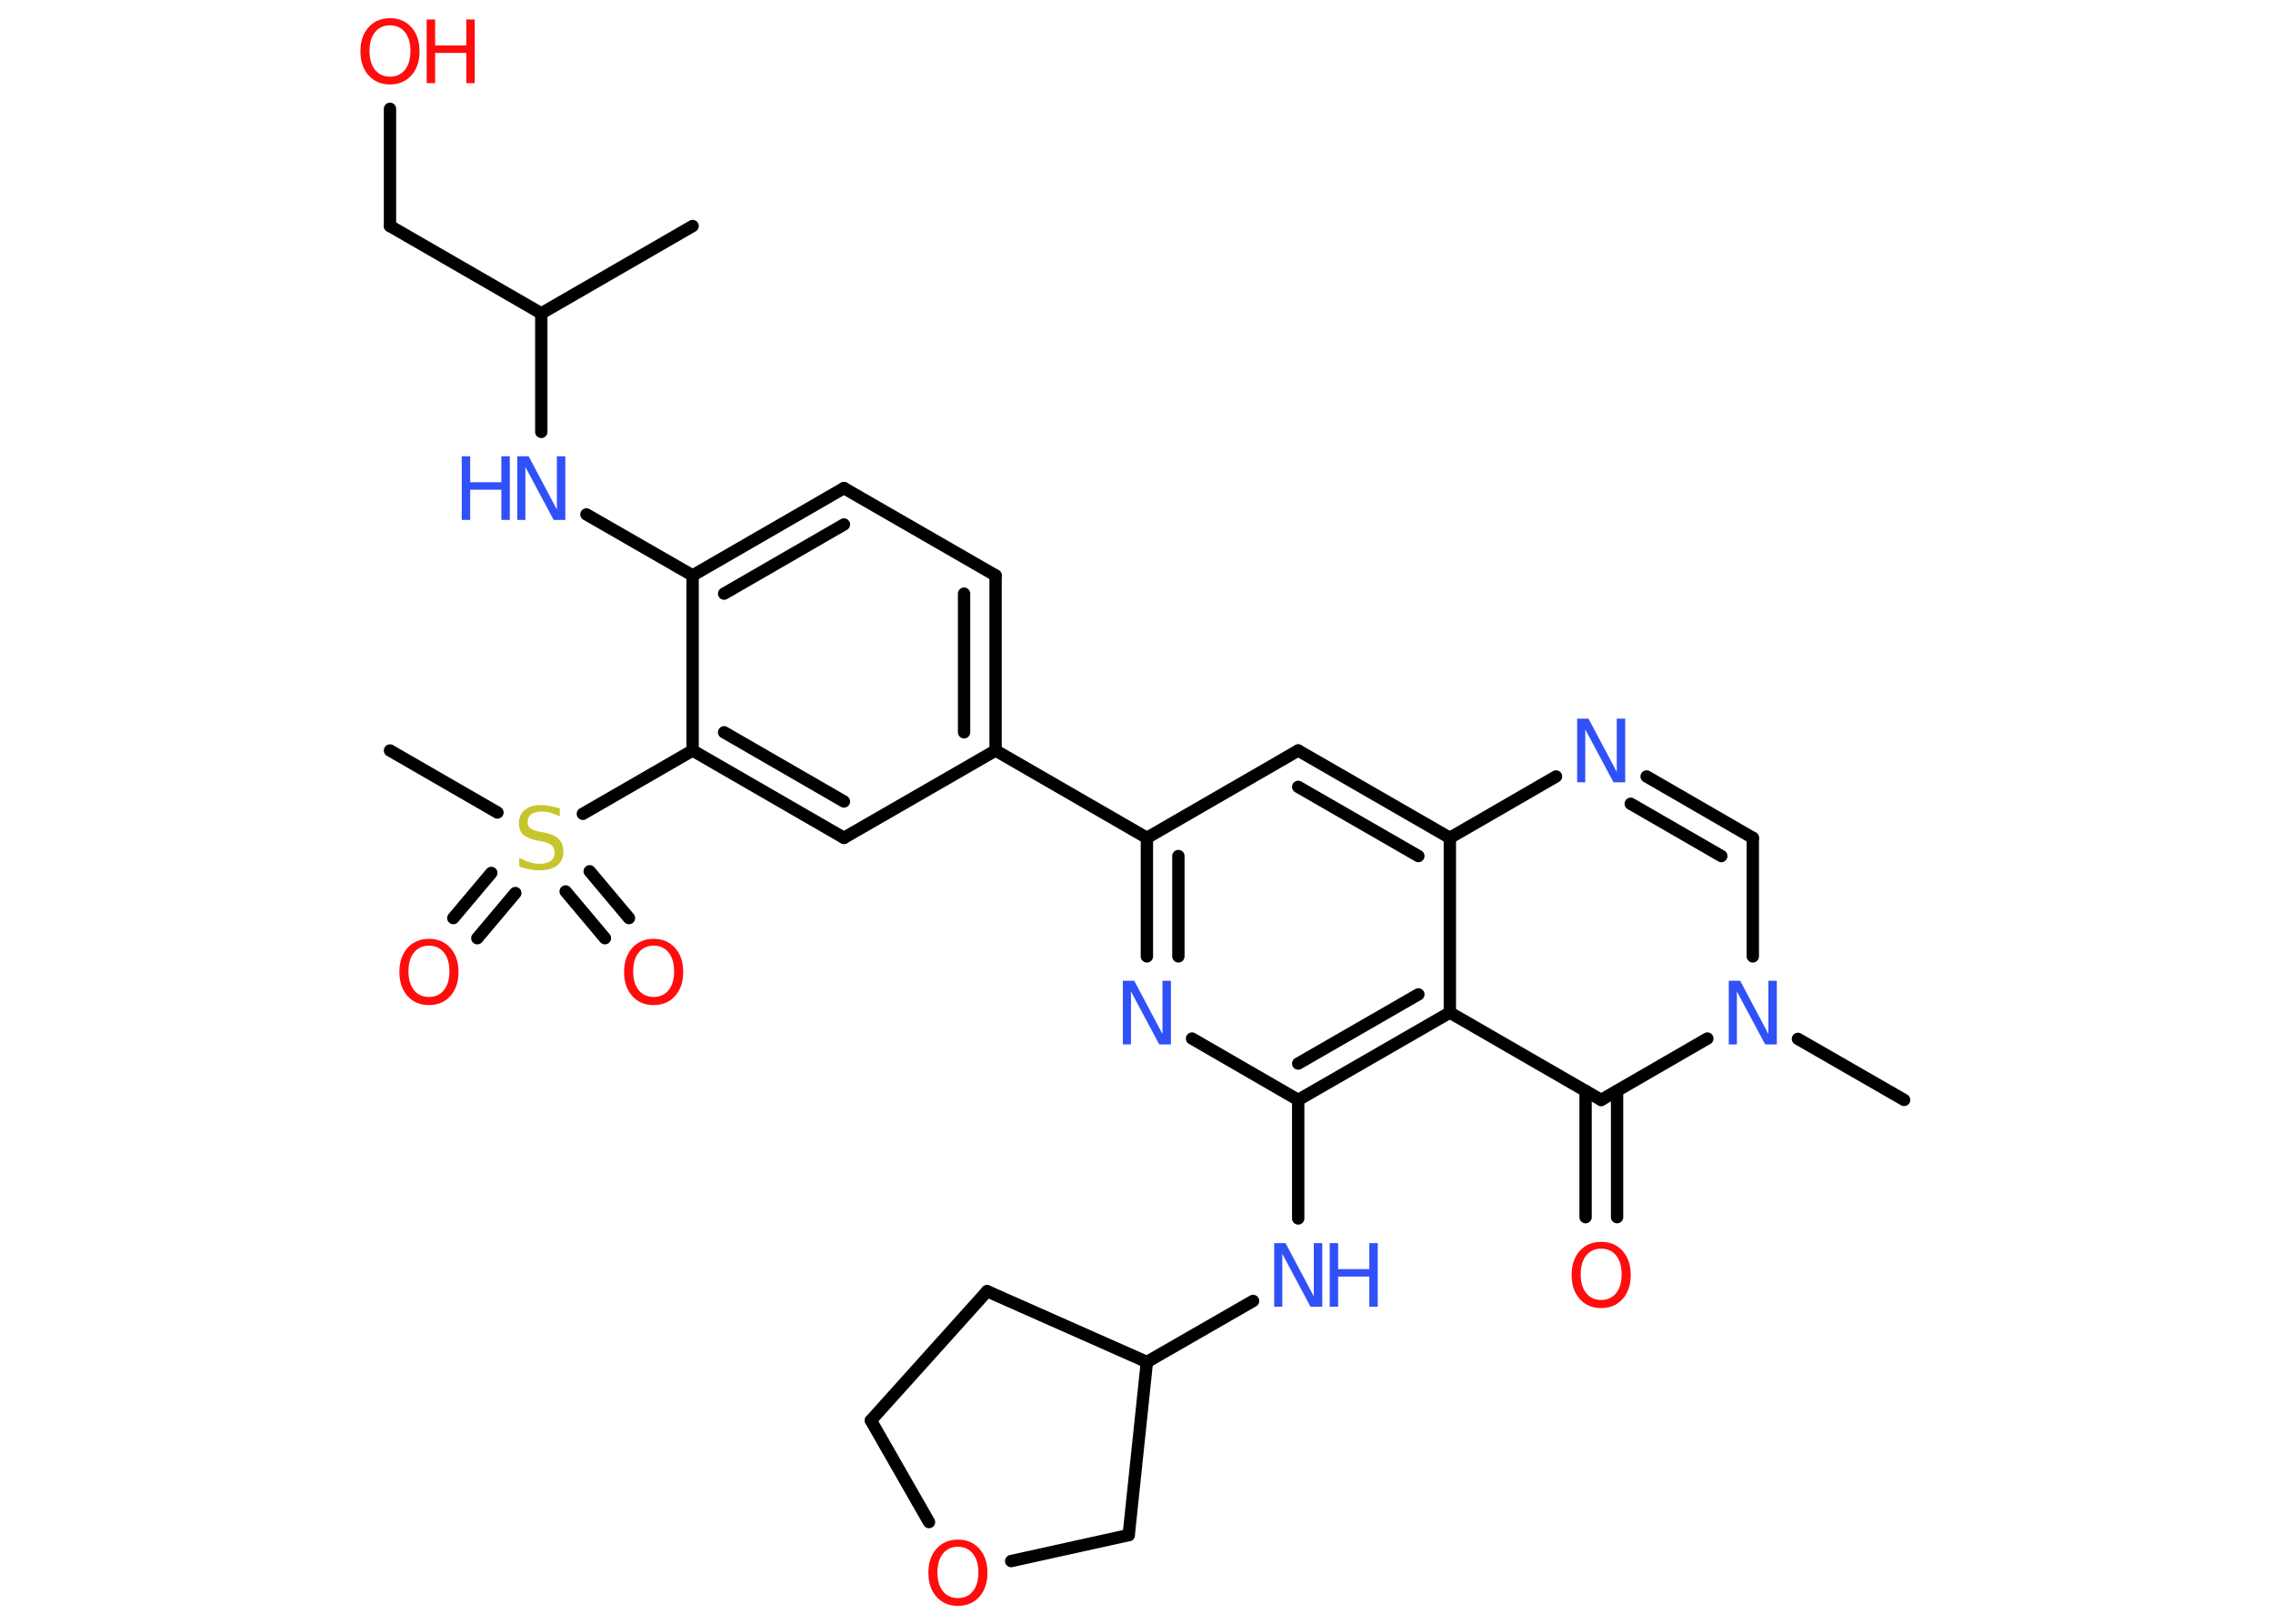 <?xml version='1.0' encoding='UTF-8'?>
<!DOCTYPE svg PUBLIC "-//W3C//DTD SVG 1.1//EN" "http://www.w3.org/Graphics/SVG/1.1/DTD/svg11.dtd">
<svg version='1.2' xmlns='http://www.w3.org/2000/svg' xmlns:xlink='http://www.w3.org/1999/xlink' width='70.0mm' height='50.0mm' viewBox='0 0 70.0 50.0'>
  <desc>Generated by the Chemistry Development Kit (http://github.com/cdk)</desc>
  <g stroke-linecap='round' stroke-linejoin='round' stroke='#000000' stroke-width='.38' fill='#3050F8'>
    <rect x='.0' y='.0' width='70.0' height='50.0' fill='#FFFFFF' stroke='none'/>
    <g id='mol1' class='mol'>
      <line id='mol1bnd1' class='bond' x1='21.33' y1='6.96' x2='16.67' y2='9.65'/>
      <line id='mol1bnd2' class='bond' x1='16.67' y1='9.65' x2='12.01' y2='6.96'/>
      <line id='mol1bnd3' class='bond' x1='12.01' y1='6.96' x2='12.01' y2='3.35'/>
      <line id='mol1bnd4' class='bond' x1='16.67' y1='9.65' x2='16.67' y2='13.3'/>
      <line id='mol1bnd5' class='bond' x1='18.06' y1='15.84' x2='21.33' y2='17.72'/>
      <g id='mol1bnd6' class='bond'>
        <line x1='25.99' y1='15.03' x2='21.33' y2='17.72'/>
        <line x1='25.99' y1='16.15' x2='22.3' y2='18.28'/>
      </g>
      <line id='mol1bnd7' class='bond' x1='25.99' y1='15.03' x2='30.66' y2='17.72'/>
      <g id='mol1bnd8' class='bond'>
        <line x1='30.66' y1='23.11' x2='30.66' y2='17.72'/>
        <line x1='29.69' y1='22.55' x2='29.69' y2='18.28'/>
      </g>
      <line id='mol1bnd9' class='bond' x1='30.66' y1='23.11' x2='35.32' y2='25.8'/>
      <line id='mol1bnd10' class='bond' x1='35.32' y1='25.8' x2='39.98' y2='23.11'/>
      <g id='mol1bnd11' class='bond'>
        <line x1='44.65' y1='25.8' x2='39.98' y2='23.11'/>
        <line x1='43.68' y1='26.36' x2='39.98' y2='24.23'/>
      </g>
      <line id='mol1bnd12' class='bond' x1='44.65' y1='25.8' x2='47.92' y2='23.91'/>
      <g id='mol1bnd13' class='bond'>
        <line x1='53.98' y1='25.8' x2='50.71' y2='23.91'/>
        <line x1='53.01' y1='26.36' x2='50.22' y2='24.75'/>
      </g>
      <line id='mol1bnd14' class='bond' x1='53.98' y1='25.8' x2='53.98' y2='29.45'/>
      <line id='mol1bnd15' class='bond' x1='55.37' y1='31.99' x2='58.64' y2='33.87'/>
      <line id='mol1bnd16' class='bond' x1='52.58' y1='31.98' x2='49.31' y2='33.87'/>
      <g id='mol1bnd17' class='bond'>
        <line x1='49.8' y1='33.59' x2='49.8' y2='37.48'/>
        <line x1='48.83' y1='33.59' x2='48.83' y2='37.48'/>
      </g>
      <line id='mol1bnd18' class='bond' x1='49.31' y1='33.87' x2='44.65' y2='31.18'/>
      <line id='mol1bnd19' class='bond' x1='44.65' y1='25.8' x2='44.65' y2='31.18'/>
      <g id='mol1bnd20' class='bond'>
        <line x1='39.98' y1='33.87' x2='44.65' y2='31.18'/>
        <line x1='39.98' y1='32.75' x2='43.68' y2='30.62'/>
      </g>
      <line id='mol1bnd21' class='bond' x1='39.98' y1='33.87' x2='39.98' y2='37.52'/>
      <line id='mol1bnd22' class='bond' x1='38.59' y1='40.06' x2='35.32' y2='41.94'/>
      <line id='mol1bnd23' class='bond' x1='35.32' y1='41.94' x2='30.4' y2='39.76'/>
      <line id='mol1bnd24' class='bond' x1='30.4' y1='39.76' x2='26.82' y2='43.74'/>
      <line id='mol1bnd25' class='bond' x1='26.82' y1='43.74' x2='28.61' y2='46.87'/>
      <line id='mol1bnd26' class='bond' x1='31.14' y1='48.07' x2='34.76' y2='47.27'/>
      <line id='mol1bnd27' class='bond' x1='35.32' y1='41.94' x2='34.76' y2='47.27'/>
      <line id='mol1bnd28' class='bond' x1='39.98' y1='33.87' x2='36.71' y2='31.98'/>
      <g id='mol1bnd29' class='bond'>
        <line x1='35.32' y1='25.8' x2='35.32' y2='29.45'/>
        <line x1='36.29' y1='26.36' x2='36.29' y2='29.45'/>
      </g>
      <line id='mol1bnd30' class='bond' x1='30.66' y1='23.11' x2='25.99' y2='25.8'/>
      <g id='mol1bnd31' class='bond'>
        <line x1='21.33' y1='23.11' x2='25.99' y2='25.8'/>
        <line x1='22.3' y1='22.55' x2='25.99' y2='24.68'/>
      </g>
      <line id='mol1bnd32' class='bond' x1='21.33' y1='17.72' x2='21.33' y2='23.11'/>
      <line id='mol1bnd33' class='bond' x1='21.33' y1='23.11' x2='17.95' y2='25.06'/>
      <line id='mol1bnd34' class='bond' x1='15.32' y1='25.02' x2='12.01' y2='23.11'/>
      <g id='mol1bnd35' class='bond'>
        <line x1='15.87' y1='27.5' x2='14.7' y2='28.89'/>
        <line x1='15.13' y1='26.88' x2='13.96' y2='28.27'/>
      </g>
      <g id='mol1bnd36' class='bond'>
        <line x1='18.16' y1='26.83' x2='19.37' y2='28.27'/>
        <line x1='17.42' y1='27.45' x2='18.63' y2='28.89'/>
      </g>
      <g id='mol1atm4' class='atom'>
        <path d='M12.01 .78q-.29 .0 -.46 .21q-.17 .21 -.17 .58q.0 .37 .17 .58q.17 .21 .46 .21q.29 .0 .46 -.21q.17 -.21 .17 -.58q.0 -.37 -.17 -.58q-.17 -.21 -.46 -.21zM12.01 .56q.41 .0 .66 .28q.25 .28 .25 .74q.0 .46 -.25 .74q-.25 .28 -.66 .28q-.41 .0 -.66 -.28q-.25 -.28 -.25 -.74q.0 -.46 .25 -.74q.25 -.28 .66 -.28z' stroke='none' fill='#FF0D0D'/>
        <path d='M13.14 .6h.26v.8h.96v-.8h.26v1.96h-.26v-.93h-.96v.93h-.26v-1.96z' stroke='none' fill='#FF0D0D'/>
      </g>
      <g id='mol1atm5' class='atom'>
        <path d='M15.93 14.05h.35l.87 1.64v-1.64h.26v1.96h-.36l-.87 -1.63v1.63h-.25v-1.96z' stroke='none'/>
        <path d='M14.22 14.05h.26v.8h.96v-.8h.26v1.96h-.26v-.93h-.96v.93h-.26v-1.96z' stroke='none'/>
      </g>
      <path id='mol1atm13' class='atom' d='M48.57 22.13h.35l.87 1.64v-1.64h.26v1.96h-.36l-.87 -1.63v1.63h-.25v-1.96z' stroke='none'/>
      <path id='mol1atm15' class='atom' d='M53.24 30.2h.35l.87 1.64v-1.64h.26v1.96h-.36l-.87 -1.63v1.63h-.25v-1.96z' stroke='none'/>
      <path id='mol1atm18' class='atom' d='M49.31 38.45q-.29 .0 -.46 .21q-.17 .21 -.17 .58q.0 .37 .17 .58q.17 .21 .46 .21q.29 .0 .46 -.21q.17 -.21 .17 -.58q.0 -.37 -.17 -.58q-.17 -.21 -.46 -.21zM49.31 38.24q.41 .0 .66 .28q.25 .28 .25 .74q.0 .46 -.25 .74q-.25 .28 -.66 .28q-.41 .0 -.66 -.28q-.25 -.28 -.25 -.74q.0 -.46 .25 -.74q.25 -.28 .66 -.28z' stroke='none' fill='#FF0D0D'/>
      <g id='mol1atm21' class='atom'>
        <path d='M39.24 38.28h.35l.87 1.64v-1.64h.26v1.96h-.36l-.87 -1.63v1.63h-.25v-1.96z' stroke='none'/>
        <path d='M40.95 38.28h.26v.8h.96v-.8h.26v1.96h-.26v-.93h-.96v.93h-.26v-1.96z' stroke='none'/>
      </g>
      <path id='mol1atm25' class='atom' d='M29.5 47.63q-.29 .0 -.46 .21q-.17 .21 -.17 .58q.0 .37 .17 .58q.17 .21 .46 .21q.29 .0 .46 -.21q.17 -.21 .17 -.58q.0 -.37 -.17 -.58q-.17 -.21 -.46 -.21zM29.5 47.41q.41 .0 .66 .28q.25 .28 .25 .74q.0 .46 -.25 .74q-.25 .28 -.66 .28q-.41 .0 -.66 -.28q-.25 -.28 -.25 -.74q.0 -.46 .25 -.74q.25 -.28 .66 -.28z' stroke='none' fill='#FF0D0D'/>
      <path id='mol1atm27' class='atom' d='M34.58 30.2h.35l.87 1.64v-1.64h.26v1.96h-.36l-.87 -1.63v1.63h-.25v-1.96z' stroke='none'/>
      <path id='mol1atm30' class='atom' d='M17.24 24.88v.26q-.15 -.07 -.28 -.11q-.13 -.04 -.26 -.04q-.22 .0 -.33 .08q-.12 .08 -.12 .24q.0 .13 .08 .19q.08 .07 .29 .11l.16 .03q.29 .06 .43 .2q.14 .14 .14 .38q.0 .28 -.19 .43q-.19 .15 -.56 .15q-.14 .0 -.29 -.03q-.16 -.03 -.32 -.09v-.27q.16 .09 .32 .14q.15 .05 .3 .05q.23 .0 .35 -.09q.12 -.09 .12 -.25q.0 -.14 -.09 -.23q-.09 -.08 -.29 -.12l-.16 -.03q-.3 -.06 -.43 -.18q-.13 -.13 -.13 -.35q.0 -.26 .18 -.41q.18 -.15 .5 -.15q.14 .0 .28 .03q.14 .03 .29 .07z' stroke='none' fill='#C6C62C'/>
      <path id='mol1atm32' class='atom' d='M13.21 29.12q-.29 .0 -.46 .21q-.17 .21 -.17 .58q.0 .37 .17 .58q.17 .21 .46 .21q.29 .0 .46 -.21q.17 -.21 .17 -.58q.0 -.37 -.17 -.58q-.17 -.21 -.46 -.21zM13.21 28.91q.41 .0 .66 .28q.25 .28 .25 .74q.0 .46 -.25 .74q-.25 .28 -.66 .28q-.41 .0 -.66 -.28q-.25 -.28 -.25 -.74q.0 -.46 .25 -.74q.25 -.28 .66 -.28z' stroke='none' fill='#FF0D0D'/>
      <path id='mol1atm33' class='atom' d='M20.13 29.12q-.29 .0 -.46 .21q-.17 .21 -.17 .58q.0 .37 .17 .58q.17 .21 .46 .21q.29 .0 .46 -.21q.17 -.21 .17 -.58q.0 -.37 -.17 -.58q-.17 -.21 -.46 -.21zM20.13 28.91q.41 .0 .66 .28q.25 .28 .25 .74q.0 .46 -.25 .74q-.25 .28 -.66 .28q-.41 .0 -.66 -.28q-.25 -.28 -.25 -.74q.0 -.46 .25 -.74q.25 -.28 .66 -.28z' stroke='none' fill='#FF0D0D'/>
    </g>
  </g>
</svg>
